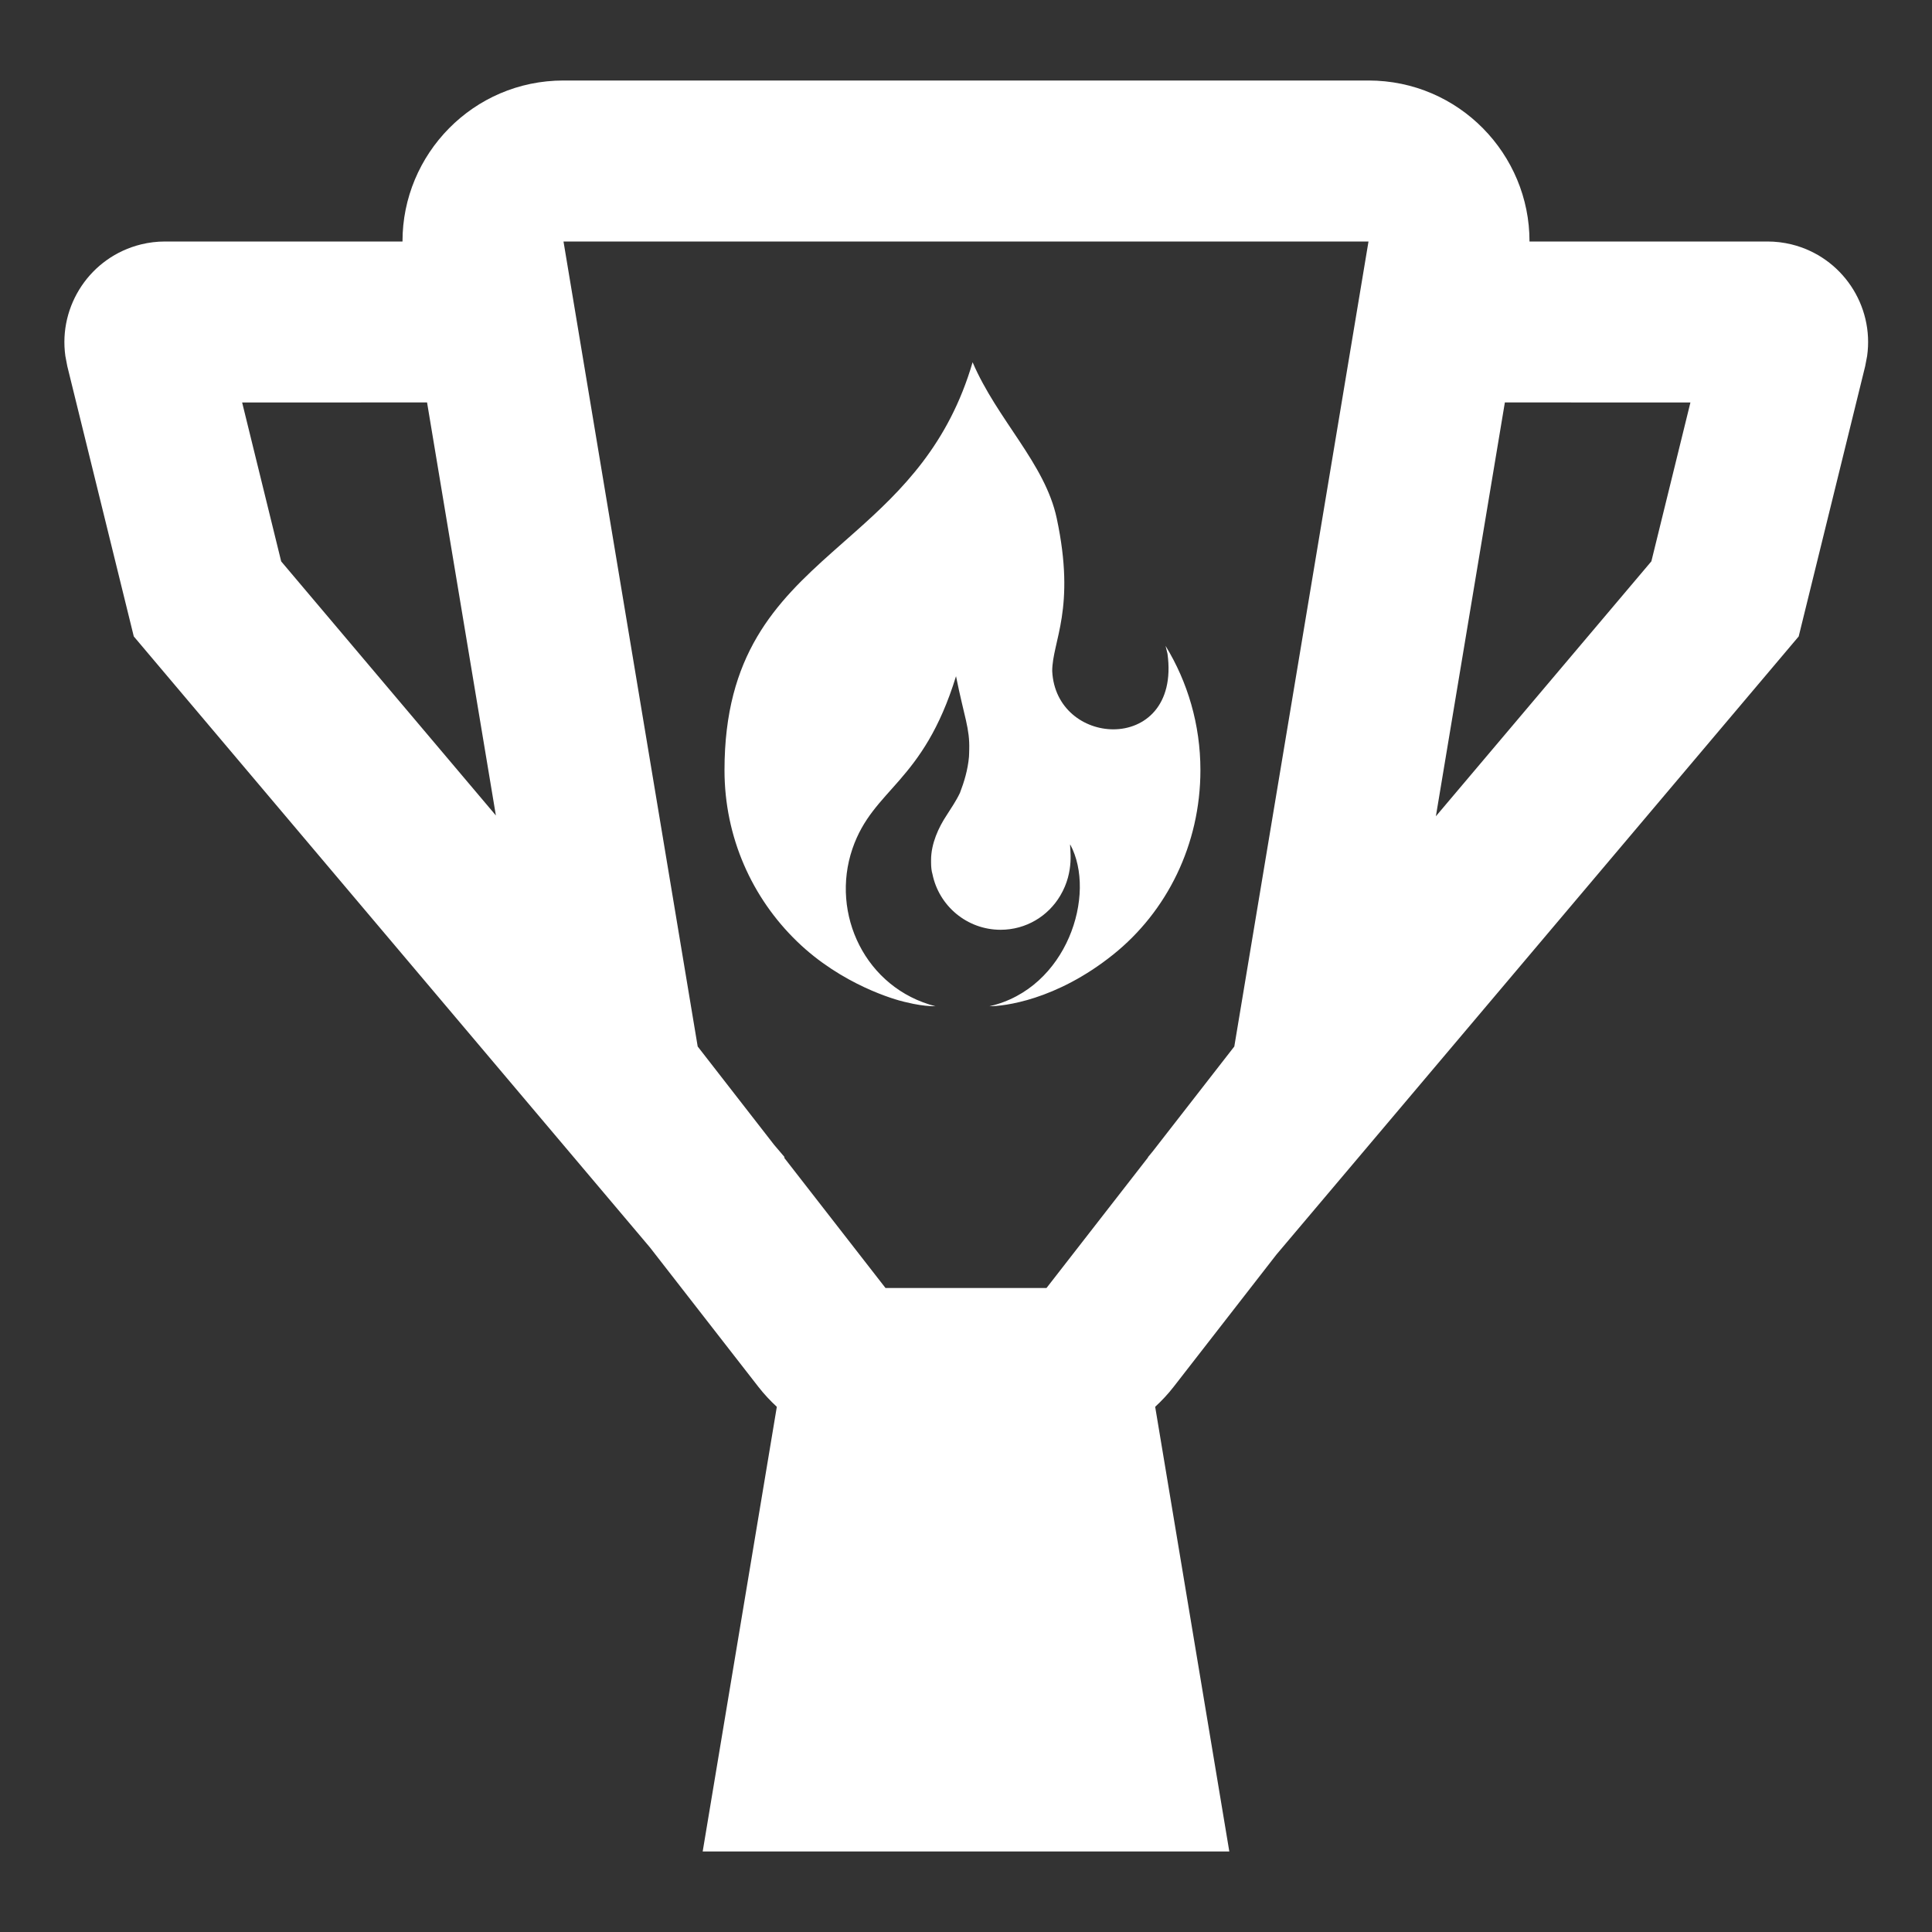 <?xml version="1.0" encoding="UTF-8"?>
<svg width="24px" height="24px" viewBox="0 0 24 24" version="1.1" xmlns="http://www.w3.org/2000/svg" xmlns:xlink="http://www.w3.org/1999/xlink">
    <rect x="0" y="0" width="24" height="24" fill="#333333" stroke="none"/>
    <title>icon/grandprix</title>
    <g id="icon/grandprix" stroke="none" stroke-width="1" fill="none" fill-rule="evenodd">
        <path d="M17,1 C18.123,1 19.002,1.917 19,3 L21.956,3 C22.057,3 22.157,3.012 22.255,3.036 C22.883,3.191 23.283,3.796 23.194,4.423 L23.17,4.549 L22.344,7.906 L15.856,15.585 L14.579,17.228 C14.509,17.318 14.432,17.4 14.35,17.476 L15.271,23 L8.729,23 L9.65,17.476 C9.568,17.4 9.491,17.318 9.421,17.228 L9.421,17.228 L8.073,15.495 L1.662,7.906 L0.836,4.549 L0.812,4.423 C0.724,3.796 1.123,3.191 1.752,3.036 C1.849,3.012 1.95,3 2.05,3 L2.05,3 L5,3 C4.998,1.917 5.877,1 7,1 L7,1 Z M17,3 L7,3 L8.667,13 L9.616,14.221 L9.747,14.375 L9.74,14.38 L11,16 L13,16 L14.262,14.377 L14.26,14.375 L14.318,14.305 L15.333,13 L17,3 Z M12.082,4.5 C12.39,5.218 12.982,5.757 13.127,6.438 C13.368,7.565 13.071,7.965 13.071,8.337 C13.094,8.804 13.468,9.06 13.83,9.06 C14.218,9.06 14.591,8.766 14.503,8.121 C14.496,8.089 14.488,8.056 14.479,8.023 C14.754,8.473 14.912,9.001 14.912,9.567 C14.912,10.491 14.496,11.324 13.827,11.859 C13.115,12.429 12.465,12.5 12.291,12.5 C13.257,12.281 13.628,11.107 13.294,10.489 C13.286,10.533 13.353,10.82 13.171,11.126 C13.021,11.38 12.746,11.55 12.43,11.55 C12.012,11.55 11.663,11.253 11.583,10.857 C11.572,10.821 11.566,10.773 11.566,10.712 L11.566,10.684 L11.566,10.684 C11.566,10.48 11.659,10.278 11.761,10.125 C11.819,10.032 11.873,9.958 11.925,9.849 C11.977,9.713 12.022,9.566 12.037,9.402 C12.038,9.374 12.04,9.345 12.04,9.315 C12.048,9.045 11.979,8.913 11.876,8.4 C11.466,9.734 10.848,9.788 10.589,10.544 C10.313,11.353 10.751,12.277 11.621,12.5 C11.544,12.5 11.454,12.492 11.345,12.47 L11.234,12.445 C11.235,12.445 11.234,12.445 11.231,12.444 L11.23,12.444 C11.129,12.421 10.458,12.236 9.899,11.693 C9.344,11.155 9,10.403 9,9.567 C9,8.135 9.632,7.488 10.342,6.856 L10.629,6.602 C11.206,6.089 11.784,5.519 12.082,4.5 Z M20.999,5 L18.694,4.999 L17.837,10.14 L20.514,6.973 L20.999,5 Z M5.305,4.999 L3.008,5 L3.493,6.974 L6.16,10.13 L5.305,4.999 Z" id="Combined-Shape" fill="#FFFFFF"></path>
    </g>
</svg>